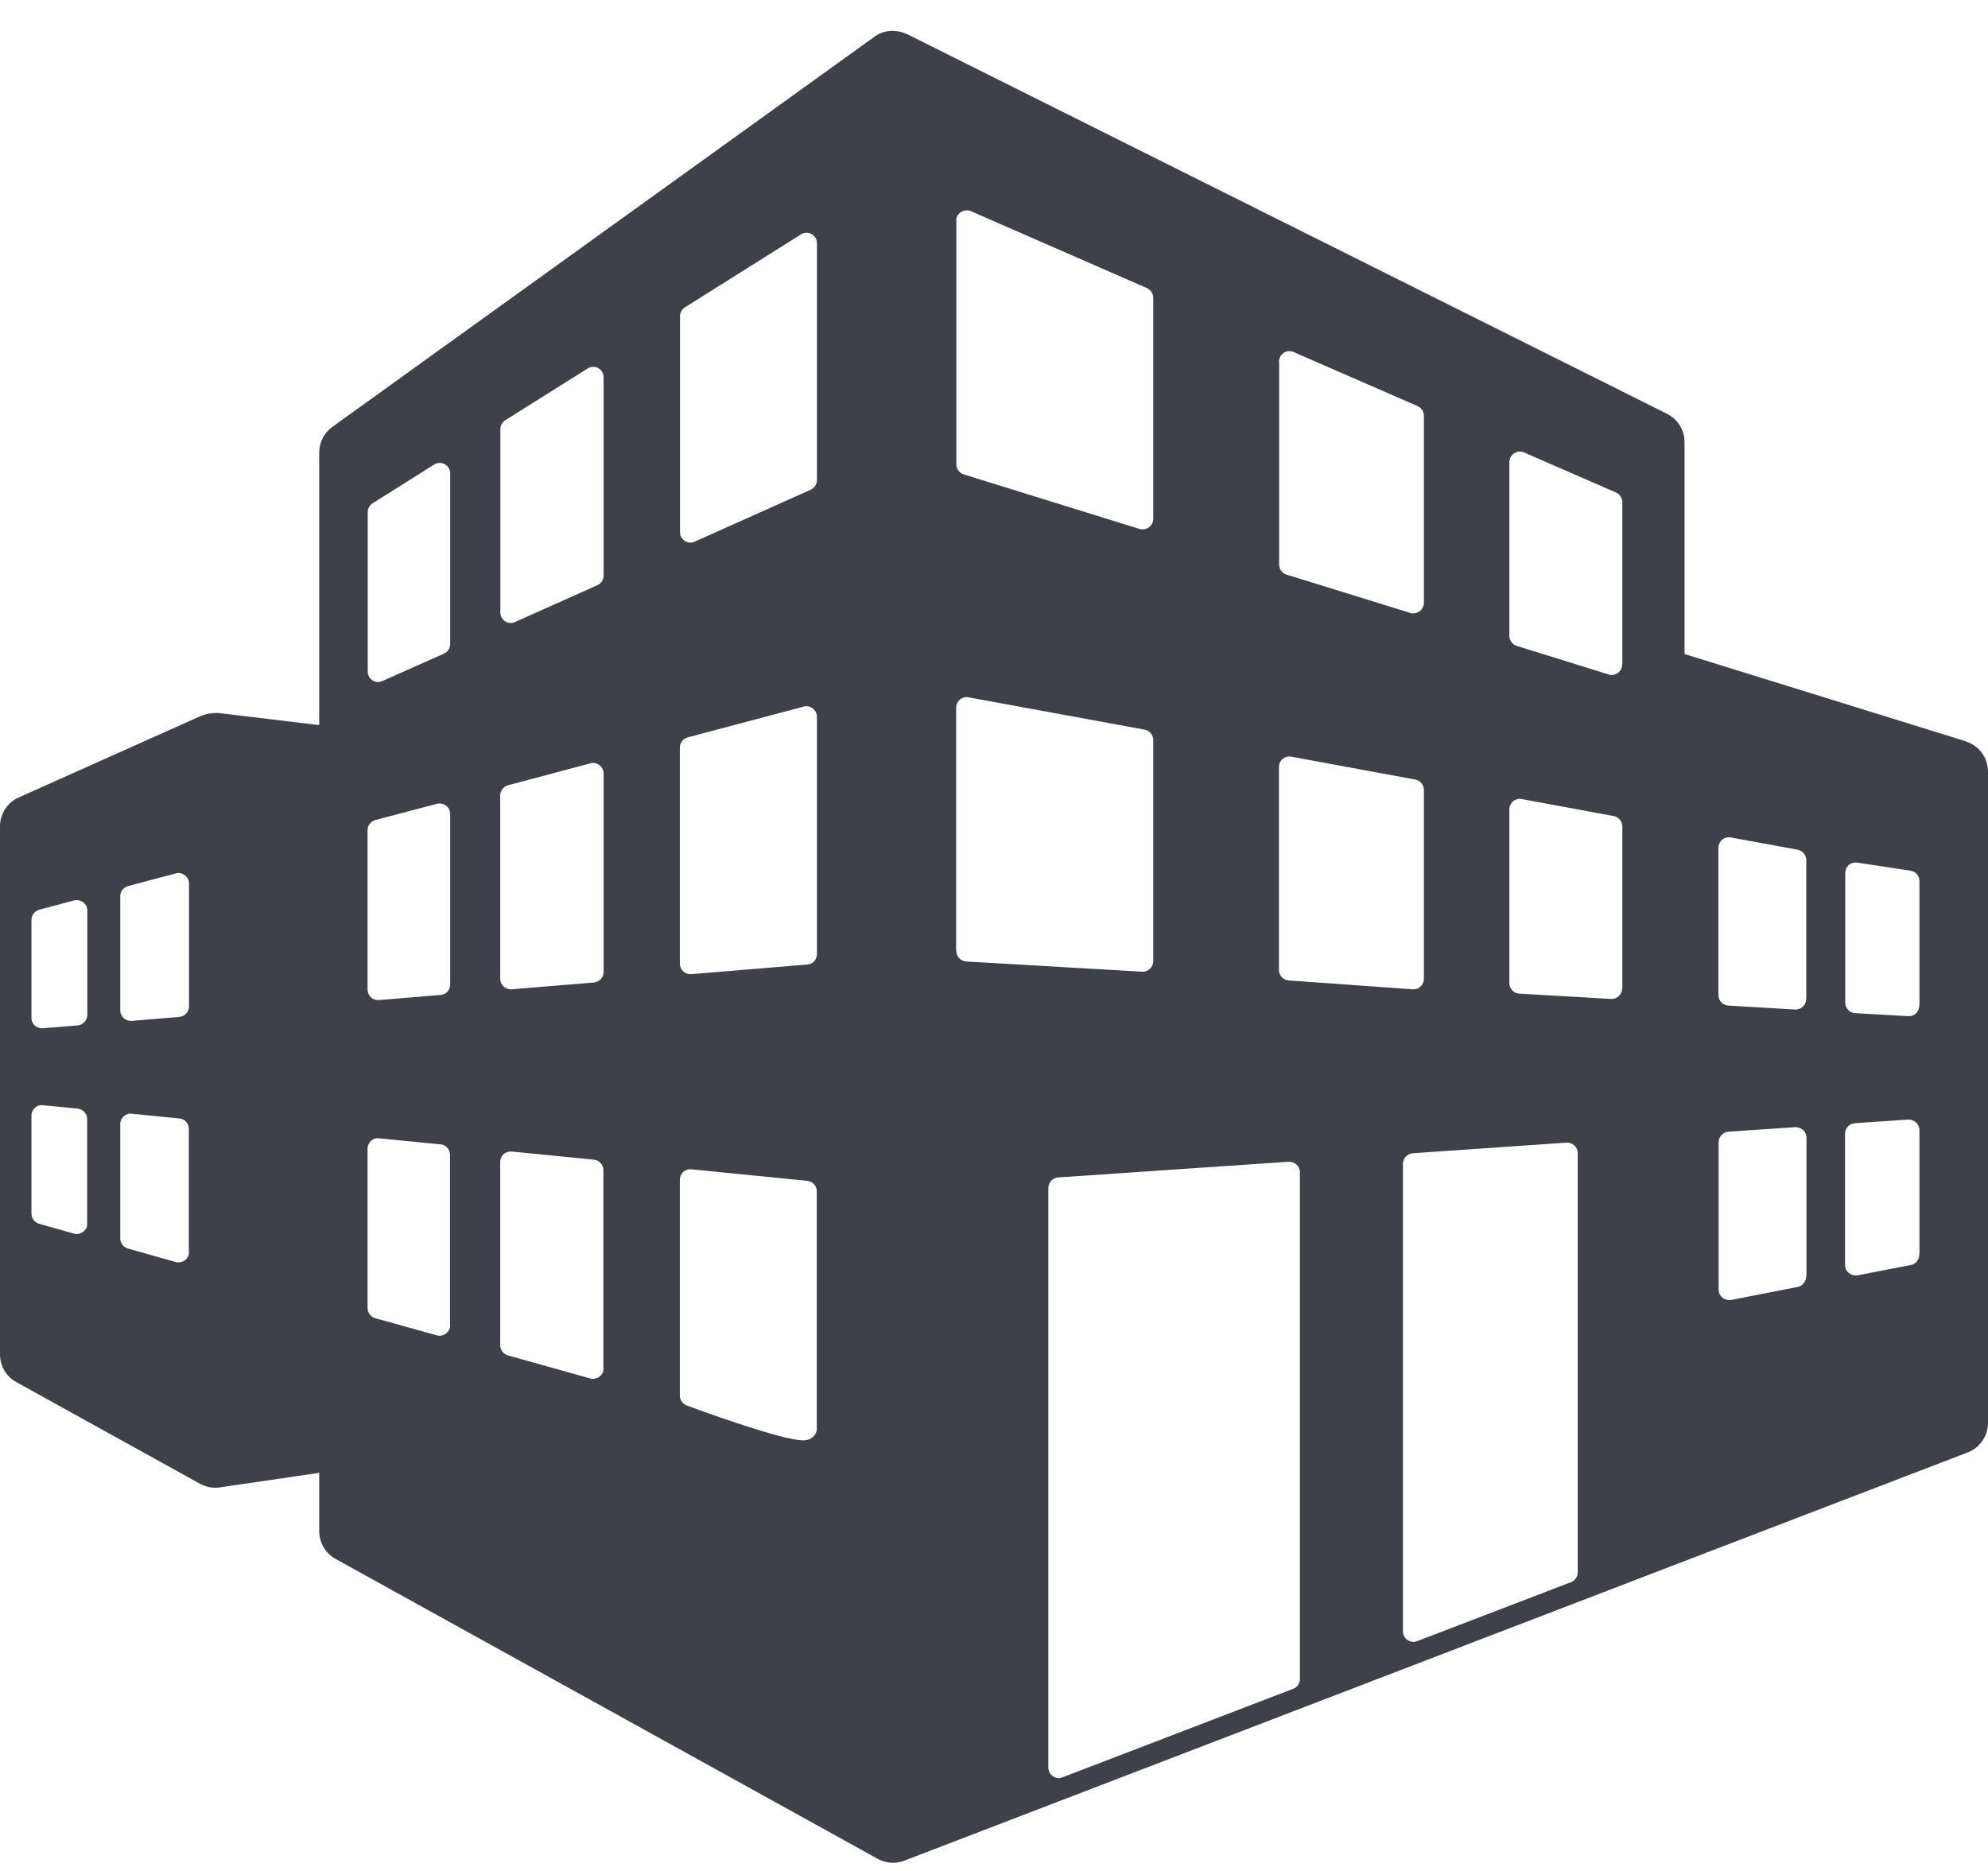 <svg width="51" height="48" viewBox="0 0 51 48" fill="none" xmlns="http://www.w3.org/2000/svg">
<path id="Vector" d="M50.438 19.02L43.215 16.779V11.345C43.215 11.034 43.041 10.753 42.767 10.617L23.261 0.87C23.261 0.87 23.256 0.87 23.246 0.87C23.208 0.851 23.063 0.783 22.852 0.792C22.631 0.802 22.472 0.914 22.439 0.938L8.526 10.952C8.314 11.102 8.189 11.35 8.189 11.612V18.603L5.604 18.292H5.58C5.546 18.292 5.469 18.292 5.392 18.302C5.301 18.312 5.219 18.346 5.19 18.355H5.181L0.476 20.461C0.183 20.592 0 20.883 0 21.203V34.749C0 35.045 0.159 35.317 0.418 35.458L5.133 38.068C5.133 38.068 5.258 38.141 5.407 38.16C5.541 38.179 5.637 38.16 5.637 38.16L8.189 37.786V39.281C8.189 39.577 8.348 39.848 8.607 39.994L22.515 47.688C22.515 47.688 22.669 47.781 22.876 47.79C23.03 47.8 23.184 47.742 23.184 47.742L42.691 40.251L50.481 37.262C50.793 37.141 51 36.84 51 36.505V19.801C51 19.442 50.774 19.132 50.438 19.025V19.02ZM2.24 31.387C2.24 31.47 2.201 31.552 2.134 31.6C2.086 31.634 2.028 31.659 1.97 31.659C1.946 31.659 1.922 31.659 1.898 31.649L1.004 31.397C0.889 31.363 0.807 31.256 0.807 31.135V28.622C0.807 28.544 0.841 28.471 0.894 28.423C0.952 28.369 1.024 28.345 1.101 28.355L1.994 28.442C2.129 28.457 2.235 28.573 2.235 28.709V31.387H2.24ZM2.24 26.036C2.24 26.176 2.134 26.293 1.994 26.307L1.101 26.38H1.077C1.009 26.38 0.947 26.356 0.894 26.312C0.836 26.259 0.807 26.191 0.807 26.113V23.6C0.807 23.479 0.889 23.372 1.009 23.338L1.903 23.1C1.985 23.081 2.067 23.1 2.134 23.149C2.201 23.197 2.24 23.28 2.24 23.362V26.04V26.036ZM4.849 32.12C4.849 32.202 4.811 32.285 4.743 32.333C4.695 32.367 4.638 32.386 4.58 32.386C4.556 32.386 4.532 32.386 4.508 32.377L3.282 32.032C3.167 31.998 3.085 31.892 3.085 31.77V28.84C3.085 28.762 3.119 28.689 3.172 28.641C3.23 28.588 3.302 28.563 3.379 28.573L4.604 28.694C4.743 28.709 4.844 28.825 4.844 28.961V32.115L4.849 32.12ZM4.849 25.817C4.849 25.958 4.743 26.074 4.604 26.089L3.379 26.191H3.354C3.287 26.191 3.22 26.167 3.172 26.118C3.114 26.065 3.085 25.997 3.085 25.919V22.994C3.085 22.872 3.167 22.766 3.287 22.732L4.513 22.407C4.594 22.382 4.676 22.407 4.743 22.455C4.811 22.508 4.849 22.586 4.849 22.669V25.822V25.817ZM11.549 33.997C11.549 34.08 11.51 34.162 11.443 34.211C11.395 34.245 11.337 34.269 11.279 34.269C11.255 34.269 11.231 34.269 11.207 34.259L9.626 33.818C9.511 33.784 9.429 33.677 9.429 33.556V29.471C9.429 29.393 9.463 29.32 9.516 29.272C9.573 29.218 9.645 29.194 9.722 29.204L11.303 29.359C11.443 29.373 11.544 29.49 11.544 29.626V33.997H11.549ZM11.549 25.259C11.549 25.4 11.443 25.517 11.303 25.526L9.722 25.657C9.722 25.657 9.708 25.657 9.698 25.657C9.631 25.657 9.564 25.633 9.516 25.584C9.458 25.531 9.429 25.458 9.429 25.386V21.3C9.429 21.179 9.511 21.072 9.631 21.038L11.212 20.621C11.294 20.602 11.38 20.621 11.443 20.67C11.51 20.718 11.549 20.801 11.549 20.883V25.255V25.259ZM11.549 16.521C11.549 16.628 11.486 16.725 11.39 16.769L9.809 17.472C9.775 17.487 9.737 17.497 9.698 17.497C9.645 17.497 9.597 17.482 9.554 17.453C9.477 17.404 9.434 17.317 9.434 17.225V13.14C9.434 13.048 9.482 12.96 9.559 12.912L11.14 11.917C11.222 11.864 11.328 11.864 11.409 11.908C11.496 11.956 11.549 12.043 11.549 12.145V16.512V16.521ZM15.485 35.103C15.485 35.186 15.446 35.268 15.379 35.317C15.331 35.351 15.273 35.375 15.215 35.375C15.191 35.375 15.167 35.375 15.143 35.365L13.029 34.773C12.913 34.739 12.832 34.633 12.832 34.511V29.81C12.832 29.733 12.865 29.66 12.918 29.611C12.976 29.563 13.048 29.538 13.125 29.543L15.239 29.752C15.374 29.767 15.48 29.883 15.48 30.019V35.103H15.485ZM15.485 24.934C15.485 25.075 15.379 25.191 15.239 25.206L13.125 25.381C13.125 25.381 13.11 25.381 13.101 25.381C13.034 25.381 12.971 25.356 12.918 25.308C12.861 25.255 12.832 25.187 12.832 25.109V20.408C12.832 20.286 12.913 20.18 13.034 20.146L15.148 19.583C15.23 19.559 15.316 19.583 15.379 19.631C15.446 19.685 15.485 19.762 15.485 19.845V24.929V24.934ZM15.485 14.765C15.485 14.872 15.422 14.969 15.326 15.013L13.211 15.959C13.178 15.973 13.139 15.983 13.101 15.983C13.048 15.983 13 15.968 12.957 15.939C12.88 15.891 12.836 15.803 12.836 15.711V11.01C12.836 10.918 12.885 10.831 12.961 10.782L15.076 9.453C15.158 9.399 15.264 9.399 15.345 9.443C15.432 9.491 15.485 9.579 15.485 9.681V14.765ZM20.958 36.636C20.958 36.714 20.93 36.792 20.872 36.85C20.776 36.952 20.641 36.952 20.598 36.952C20.069 36.952 18.022 36.209 17.618 36.059C17.513 36.02 17.441 35.918 17.441 35.807V30.266C17.441 30.189 17.474 30.116 17.527 30.067C17.585 30.014 17.657 29.99 17.734 29.999L20.713 30.295C20.848 30.31 20.954 30.426 20.954 30.562C20.954 30.62 20.954 36.384 20.954 36.641L20.958 36.636ZM20.958 24.478C20.958 24.619 20.853 24.735 20.713 24.745L17.734 24.992C17.734 24.992 17.719 24.992 17.71 24.992C17.642 24.992 17.575 24.968 17.527 24.92C17.469 24.866 17.441 24.798 17.441 24.721V19.18C17.441 19.059 17.522 18.952 17.642 18.918L20.622 18.127C20.704 18.103 20.785 18.127 20.853 18.176C20.92 18.224 20.958 18.307 20.958 18.389V24.473V24.478ZM20.958 12.315C20.958 12.422 20.896 12.519 20.8 12.563L17.82 13.897C17.787 13.911 17.748 13.921 17.71 13.921C17.657 13.921 17.609 13.906 17.566 13.877C17.489 13.829 17.445 13.742 17.445 13.649V8.114C17.445 8.021 17.493 7.934 17.57 7.886L20.55 6.013C20.632 5.959 20.737 5.959 20.819 6.003C20.906 6.052 20.958 6.139 20.958 6.241V12.32V12.315ZM32.81 9.283C32.81 9.191 32.858 9.108 32.93 9.055C33.002 9.001 33.098 8.997 33.185 9.031L36.366 10.418C36.462 10.462 36.529 10.559 36.529 10.666V15.464C36.529 15.551 36.491 15.629 36.419 15.682C36.371 15.716 36.318 15.736 36.26 15.736C36.236 15.736 36.208 15.736 36.184 15.726L33.002 14.741C32.891 14.707 32.815 14.6 32.815 14.484V9.283H32.81ZM32.81 19.68C32.81 19.602 32.843 19.525 32.906 19.471C32.968 19.418 33.05 19.398 33.127 19.413L36.308 20C36.433 20.024 36.529 20.136 36.529 20.267V25.109C36.529 25.182 36.501 25.255 36.443 25.308C36.395 25.356 36.328 25.381 36.26 25.381C36.256 25.381 36.246 25.381 36.241 25.381L33.06 25.153C32.92 25.143 32.81 25.026 32.81 24.886V19.685V19.68ZM24.529 5.668C24.529 5.576 24.573 5.494 24.649 5.44C24.726 5.392 24.818 5.382 24.904 5.416L29.422 7.391C29.518 7.434 29.585 7.531 29.585 7.638V13.31C29.585 13.397 29.547 13.475 29.474 13.528C29.426 13.562 29.373 13.581 29.316 13.581C29.292 13.581 29.263 13.581 29.239 13.572L24.721 12.17C24.611 12.136 24.534 12.029 24.534 11.912V5.664L24.529 5.668ZM24.529 24.401V18.157C24.529 18.079 24.563 18.001 24.625 17.948C24.688 17.895 24.765 17.875 24.846 17.89L29.364 18.719C29.489 18.744 29.585 18.855 29.585 18.986V24.658C29.585 24.73 29.556 24.803 29.498 24.857C29.45 24.905 29.383 24.929 29.316 24.929C29.311 24.929 29.306 24.929 29.301 24.929L24.784 24.667C24.645 24.658 24.534 24.541 24.534 24.396L24.529 24.401ZM33.348 43.075C33.348 43.186 33.281 43.288 33.175 43.327L27.259 45.597C27.23 45.607 27.197 45.617 27.163 45.617C27.11 45.617 27.057 45.602 27.009 45.568C26.937 45.52 26.894 45.432 26.894 45.345V30.48C26.894 30.339 27.004 30.218 27.144 30.208L33.06 29.805C33.136 29.8 33.204 29.83 33.261 29.878C33.314 29.927 33.348 29.999 33.348 30.077V43.075ZM40.475 40.338C40.475 40.45 40.408 40.552 40.302 40.591L36.356 42.104C36.323 42.114 36.294 42.124 36.26 42.124C36.208 42.124 36.155 42.104 36.107 42.075C36.035 42.027 35.991 41.939 35.991 41.852V29.859C35.991 29.718 36.102 29.602 36.241 29.587L40.187 29.315C40.264 29.311 40.331 29.335 40.389 29.388C40.441 29.437 40.475 29.509 40.475 29.587V40.333V40.338ZM41.614 25.356C41.614 25.429 41.585 25.502 41.528 25.555C41.48 25.604 41.412 25.628 41.345 25.628H41.331L38.971 25.492C38.831 25.483 38.721 25.366 38.721 25.221V20.767C38.721 20.689 38.755 20.611 38.817 20.558C38.88 20.505 38.961 20.485 39.038 20.5L41.398 20.936C41.523 20.961 41.619 21.072 41.619 21.203V25.361L41.614 25.356ZM41.614 17.046C41.614 17.133 41.576 17.21 41.504 17.264C41.456 17.298 41.403 17.317 41.345 17.317C41.321 17.317 41.292 17.317 41.268 17.303L38.908 16.57C38.798 16.536 38.721 16.429 38.721 16.313V11.859C38.721 11.767 38.764 11.684 38.841 11.631C38.918 11.578 39.009 11.573 39.096 11.607L41.456 12.635C41.552 12.679 41.619 12.776 41.619 12.883V17.036L41.614 17.046ZM46.334 32.75C46.334 32.881 46.242 32.993 46.117 33.017L44.401 33.352C44.401 33.352 44.368 33.352 44.353 33.352C44.291 33.352 44.228 33.328 44.185 33.289C44.123 33.24 44.089 33.163 44.089 33.08V29.306C44.089 29.165 44.2 29.049 44.339 29.034L46.055 28.918C46.127 28.918 46.199 28.942 46.257 28.99C46.309 29.039 46.343 29.111 46.343 29.189V32.75H46.334ZM46.334 25.633C46.334 25.706 46.305 25.779 46.247 25.827C46.199 25.875 46.132 25.9 46.064 25.9H46.05L44.334 25.798C44.195 25.788 44.084 25.672 44.084 25.526V21.752C44.084 21.674 44.118 21.596 44.181 21.543C44.243 21.49 44.32 21.47 44.401 21.485L46.117 21.8C46.242 21.824 46.338 21.936 46.338 22.067V25.628L46.334 25.633ZM49.236 32.188C49.236 32.319 49.145 32.43 49.02 32.454L47.645 32.721C47.645 32.721 47.612 32.721 47.597 32.721C47.535 32.721 47.472 32.697 47.429 32.658C47.367 32.605 47.333 32.532 47.333 32.45V29.082C47.333 28.942 47.444 28.825 47.583 28.816L48.953 28.723C49.025 28.719 49.097 28.748 49.154 28.796C49.207 28.85 49.241 28.918 49.241 28.995V32.188H49.236ZM49.236 25.798C49.236 25.871 49.207 25.943 49.154 25.997C49.106 26.045 49.039 26.07 48.972 26.07C48.967 26.07 48.962 26.07 48.958 26.07L47.588 25.992C47.449 25.982 47.338 25.866 47.338 25.72V22.397C47.338 22.319 47.372 22.242 47.429 22.193C47.487 22.14 47.564 22.12 47.641 22.13L49.015 22.339C49.145 22.358 49.241 22.474 49.241 22.605V25.798H49.236Z" fill="#3E4248"/>
</svg>

